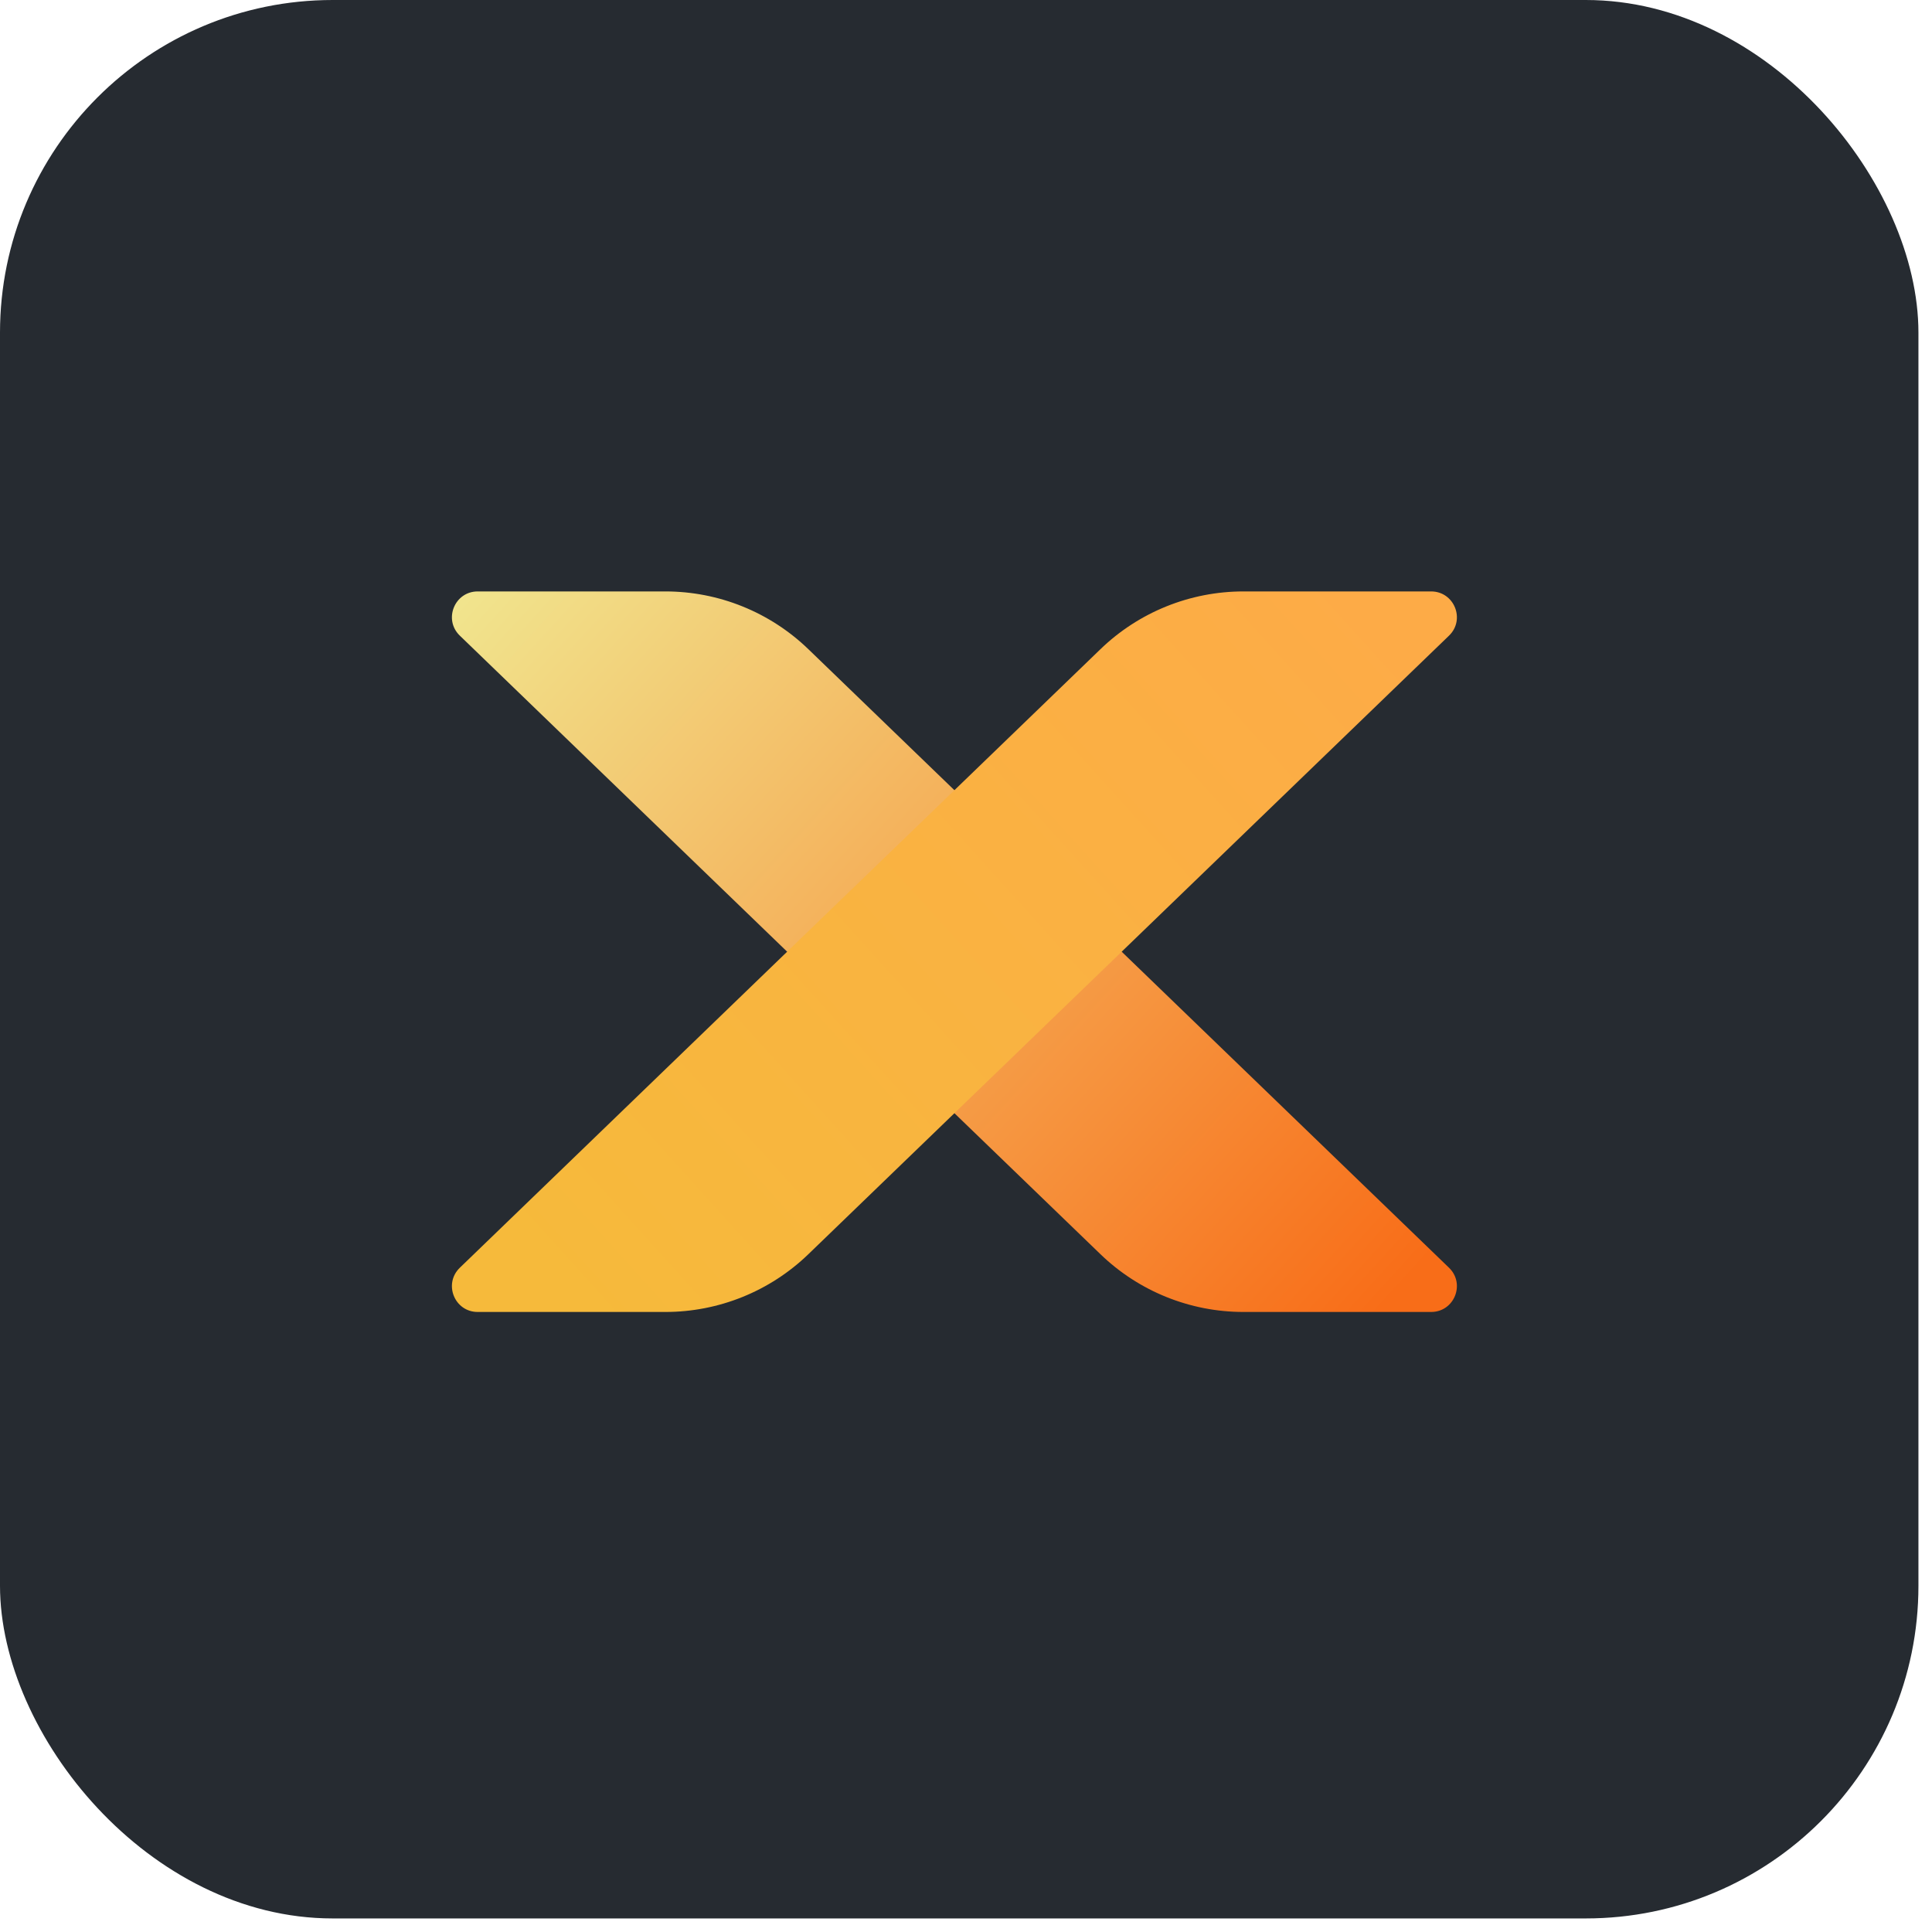 <svg width="98" height="98" viewBox="0 0 98 98" fill="none" xmlns="http://www.w3.org/2000/svg">
<rect width="97.312" height="97.312" rx="16.875" fill="#262B31"/>
<path d="M23.325 32.244C22.48 31.429 23.057 30 24.231 30H33.751C36.457 30 39.057 31.05 41.004 32.93L73.5 64.305C74.344 65.121 73.767 66.549 72.593 66.549H63.073C60.367 66.549 57.767 65.499 55.82 63.619L23.325 32.244Z" fill="url(#paint0_linear_4647_180851)"/>
<path d="M73.5 32.244C74.344 31.429 73.767 30 72.593 30H63.073C60.367 30 57.767 31.05 55.82 32.93L23.325 64.305C22.48 65.121 23.057 66.549 24.231 66.549H33.751C36.457 66.549 39.057 65.499 41.004 63.619L73.5 32.244Z" fill="url(#paint1_linear_4647_180851)"/>
<defs>
<linearGradient id="paint0_linear_4647_180851" x1="26.221" y1="26.737" x2="69.95" y2="66.549" gradientUnits="userSpaceOnUse">
<stop stop-color="#F1E58E"/>
<stop offset="1" stop-color="#F86D18"/>
</linearGradient>
<linearGradient id="paint1_linear_4647_180851" x1="69.297" y1="30" x2="28.832" y2="66.549" gradientUnits="userSpaceOnUse">
<stop stop-color="#FDAB47"/>
<stop offset="1" stop-color="#F6BA3B"/>
</linearGradient>
</defs>
</svg>
